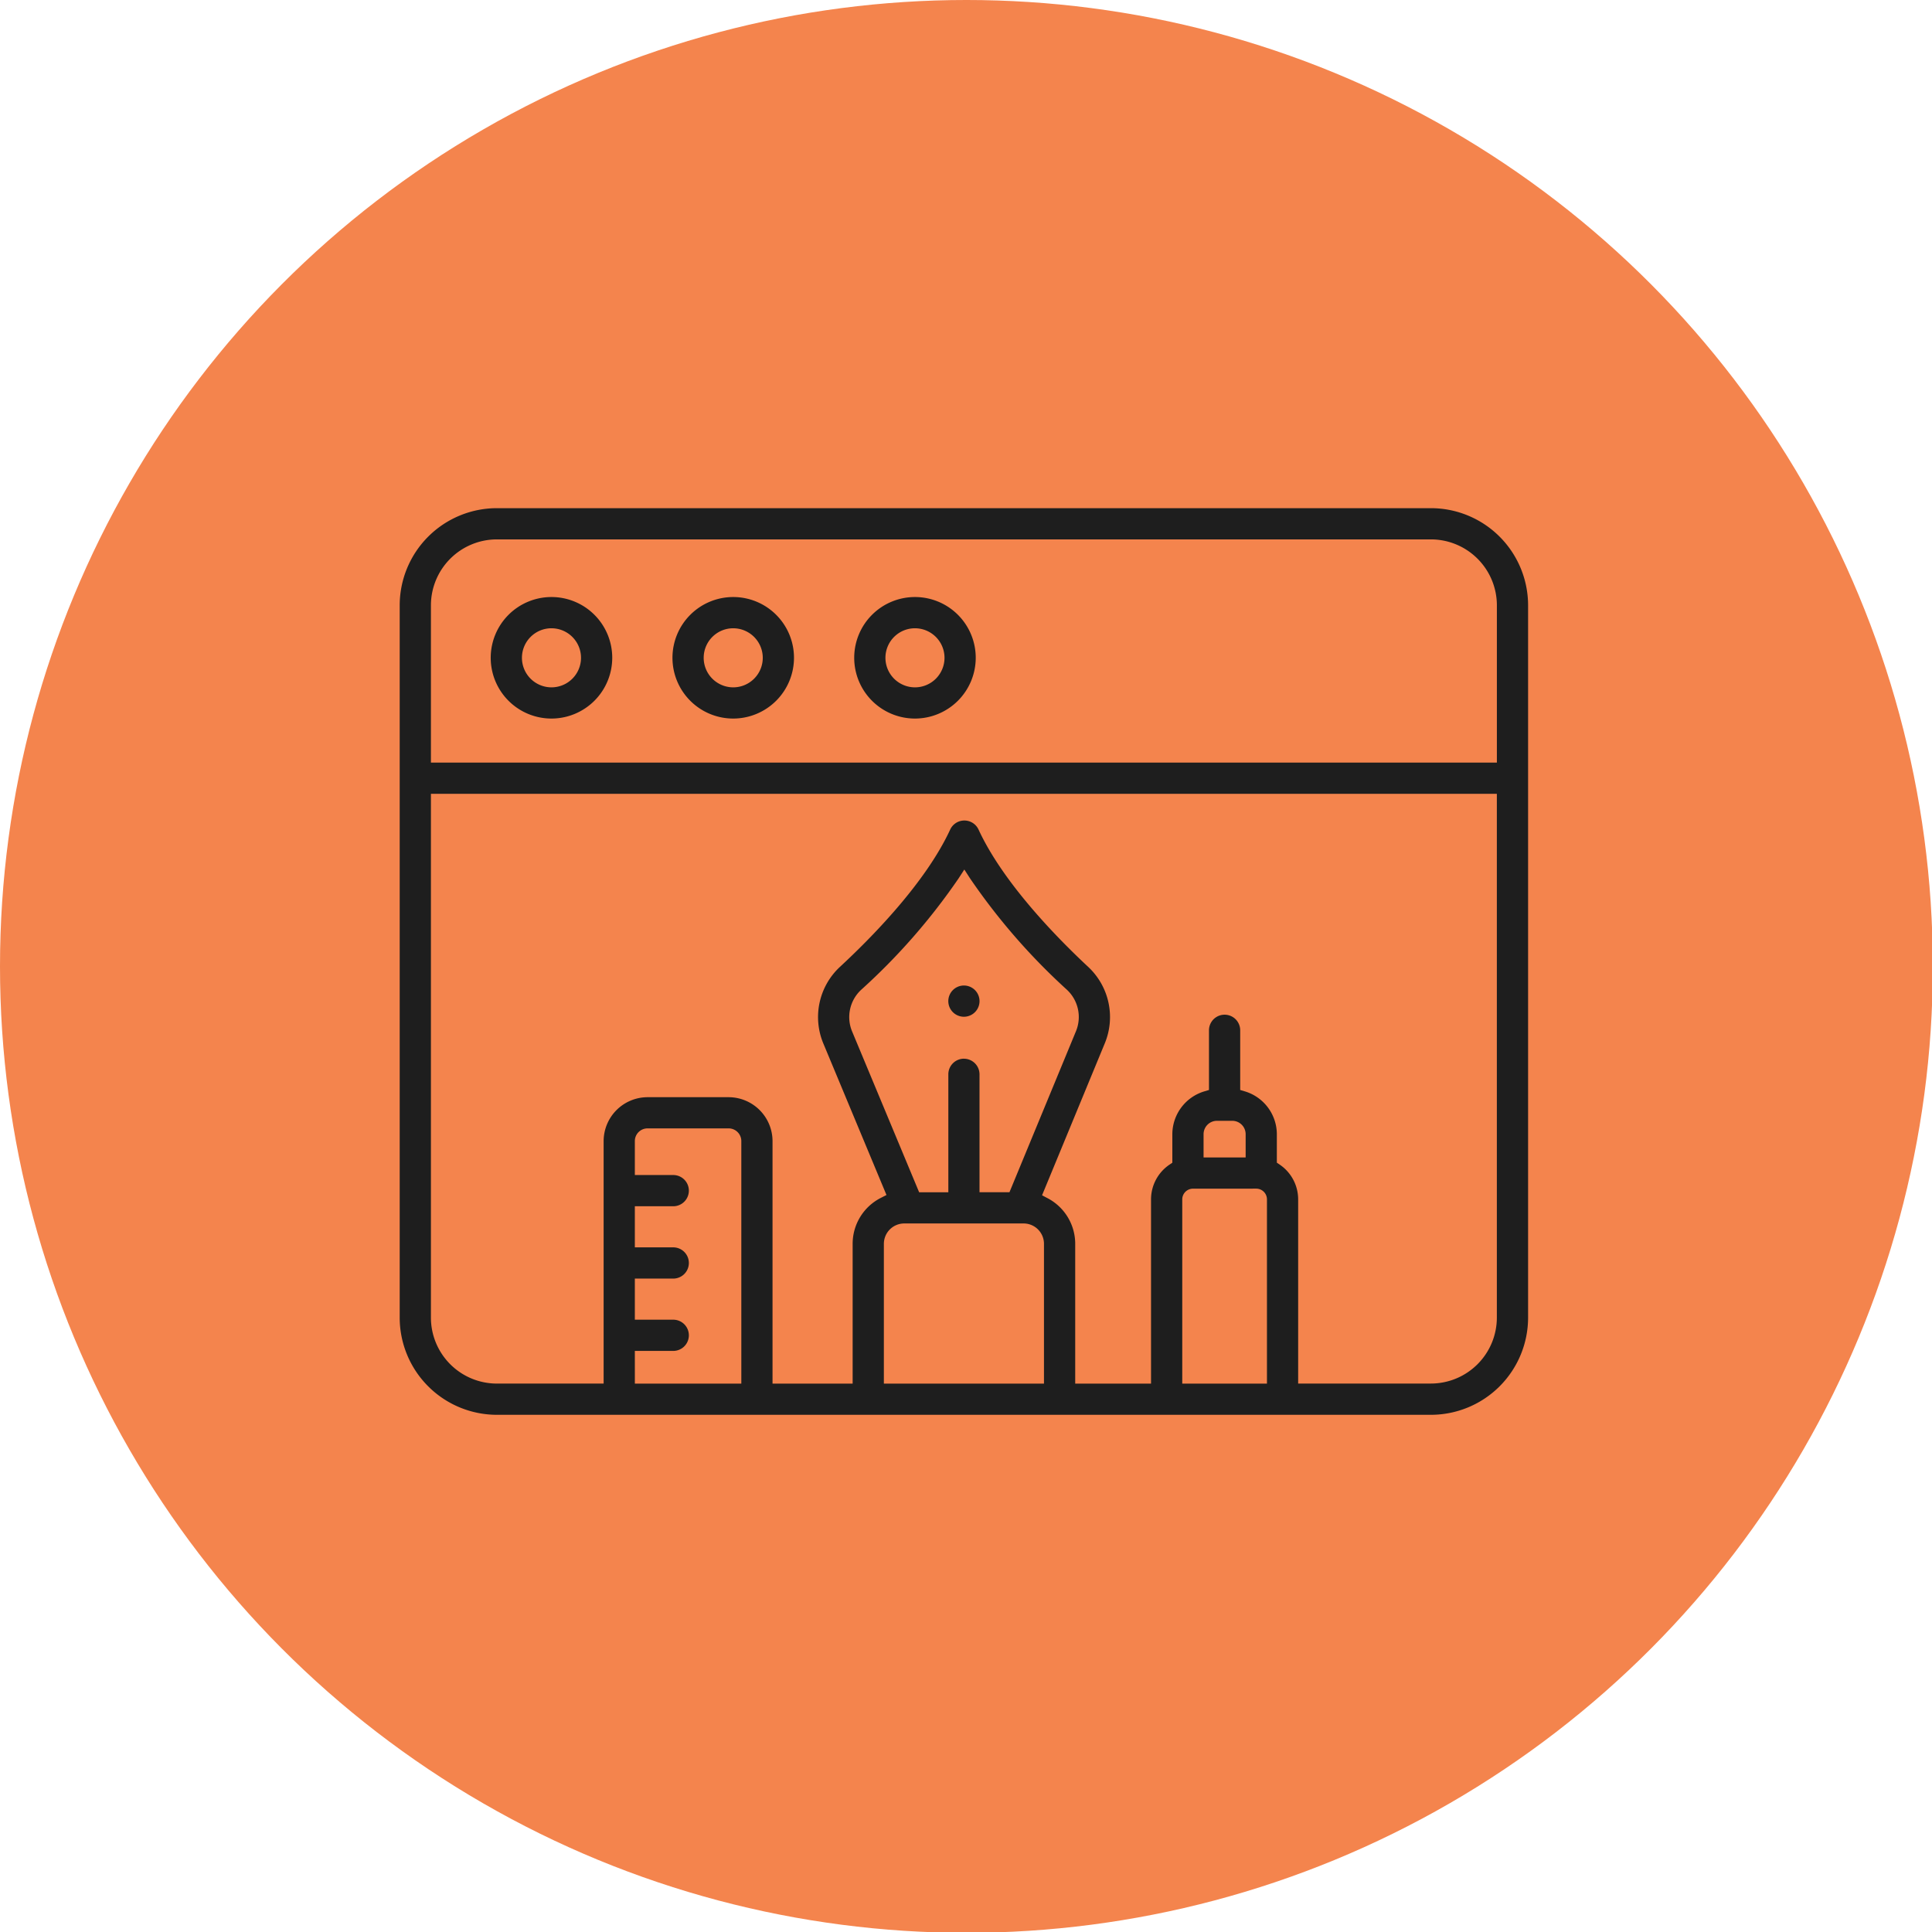 <svg xmlns="http://www.w3.org/2000/svg" xmlns:xlink="http://www.w3.org/1999/xlink" width="180" height="180" viewBox="0 0 180 180">
  <defs>
    <clipPath id="clip-icon-wd">
      <rect width="180" height="180"/>
    </clipPath>
  </defs>
  <g id="icon-wd" clip-path="url(#clip-icon-wd)">
    <rect width="180" height="180" fill="rgba(255,255,255,0)"/>
    <g id="Grupo_453" data-name="Grupo 453" transform="translate(0 0)">
      <ellipse id="Elipse_46" data-name="Elipse 46" cx="90.038" cy="90.038" rx="90.038" ry="90.038" fill="#f4844d"/>
      <g id="Grupo_427" data-name="Grupo 427" transform="translate(37.239 47.345)" style="isolation: isolate">
        <path id="Trazado_6383" data-name="Trazado 6383" d="M12.051,137.191A9.061,9.061,0,0,1,3,128.14V61.773a9.061,9.061,0,0,1,9.051-9.051H99.079a9.061,9.061,0,0,1,9.051,9.051V128.14a9.061,9.061,0,0,1-9.051,9.051ZM33.645,107.6a4.1,4.1,0,0,1,4.091,4.091v22.594H45.2v-13.02a4.794,4.794,0,0,1,2.638-4.289l.515-.262-5.89-14.133a6.387,6.387,0,0,1,1.552-7.122c2.846-2.632,7.966-7.794,10.273-12.794a1.456,1.456,0,0,1,2.641,0c2.309,5.005,7.4,10.171,10.229,12.806a6.394,6.394,0,0,1,1.543,7.088l-5.854,14.18.5.264a4.8,4.8,0,0,1,2.589,4.264v13.02H73V117.12a3.912,3.912,0,0,1,1.713-3.232l.272-.185v-2.661a4.182,4.182,0,0,1,2.969-3.981l.445-.133v-5.559a1.454,1.454,0,0,1,2.909,0v5.559l.445.133a4.181,4.181,0,0,1,2.969,3.981V113.7l.272.185a3.911,3.911,0,0,1,1.713,3.232v17.162h12.37a6.149,6.149,0,0,0,6.142-6.142V79.334H5.909V128.14a6.149,6.149,0,0,0,6.142,6.142H22V111.688A4.1,4.1,0,0,1,26.09,107.6Zm43.264,8.523a1,1,0,0,0-1,1v17.162H83.8V117.12a1,1,0,0,0-1-1Zm-26.9,3.241a1.9,1.9,0,0,0-1.9,1.9v13.02H63.026v-13.02a1.9,1.9,0,0,0-1.9-1.9Zm-25.1,14.921h9.919V111.688a1.183,1.183,0,0,0-1.182-1.182H26.09a1.183,1.183,0,0,0-1.182,1.182v3.164h3.578a1.454,1.454,0,1,1,0,2.909H24.908v3.83h3.578a1.454,1.454,0,1,1,0,2.909H24.908v3.83h3.578a1.454,1.454,0,0,1,0,2.909H24.908Zm30.657-30.269a1.456,1.456,0,0,1,1.454,1.454v10.985H59.81l6.2-15.008a3.472,3.472,0,0,0-.837-3.848,58.7,58.7,0,0,1-9.045-10.4l-.523-.811-.524.811a58.379,58.379,0,0,1-9.093,10.4,3.47,3.47,0,0,0-.841,3.868l6.249,14.993h2.719V105.467A1.456,1.456,0,0,1,55.565,104.013ZM79.141,109.8a1.247,1.247,0,0,0-1.246,1.246v2.169h3.92v-2.169a1.247,1.247,0,0,0-1.246-1.246ZM12.051,55.631a6.149,6.149,0,0,0-6.142,6.142V76.425h99.313V61.773a6.149,6.149,0,0,0-6.142-6.142Z" transform="translate(-3 -52.722)" fill="#1e1e1e"/>
        <path id="Trazado_6384" data-name="Trazado 6384" d="M49.476,103.9a5.661,5.661,0,1,1,5.661-5.661A5.667,5.667,0,0,1,49.476,103.9Zm0-8.412a2.752,2.752,0,1,0,2.752,2.752A2.755,2.755,0,0,0,49.476,95.489Z" transform="translate(-35.335 -84.299)" fill="#1e1e1e"/>
        <path id="Trazado_6385" data-name="Trazado 6385" d="M130.977,103.9a5.661,5.661,0,1,1,5.661-5.661A5.667,5.667,0,0,1,130.977,103.9Zm0-8.412a2.752,2.752,0,1,0,2.752,2.752A2.755,2.755,0,0,0,130.977,95.489Z" transform="translate(-99.903 -84.299)" fill="#1e1e1e"/>
        <path id="Trazado_6386" data-name="Trazado 6386" d="M212.477,103.9a5.661,5.661,0,1,1,5.661-5.661A5.667,5.667,0,0,1,212.477,103.9Zm0-8.412a2.752,2.752,0,1,0,2.752,2.752A2.755,2.755,0,0,0,212.477,95.489Z" transform="translate(-164.47 -84.299)" fill="#1e1e1e"/>
        <path id="Trazado_6387" data-name="Trazado 6387" d="M250.456,269.684a1.455,1.455,0,0,1-.281-2.882,1.429,1.429,0,0,1,.282-.028,1.455,1.455,0,0,1,0,2.91Z" transform="translate(-197.891 -222.301)" fill="#1e1e1e"/>
      </g>
    </g>
  </g>
</svg>
